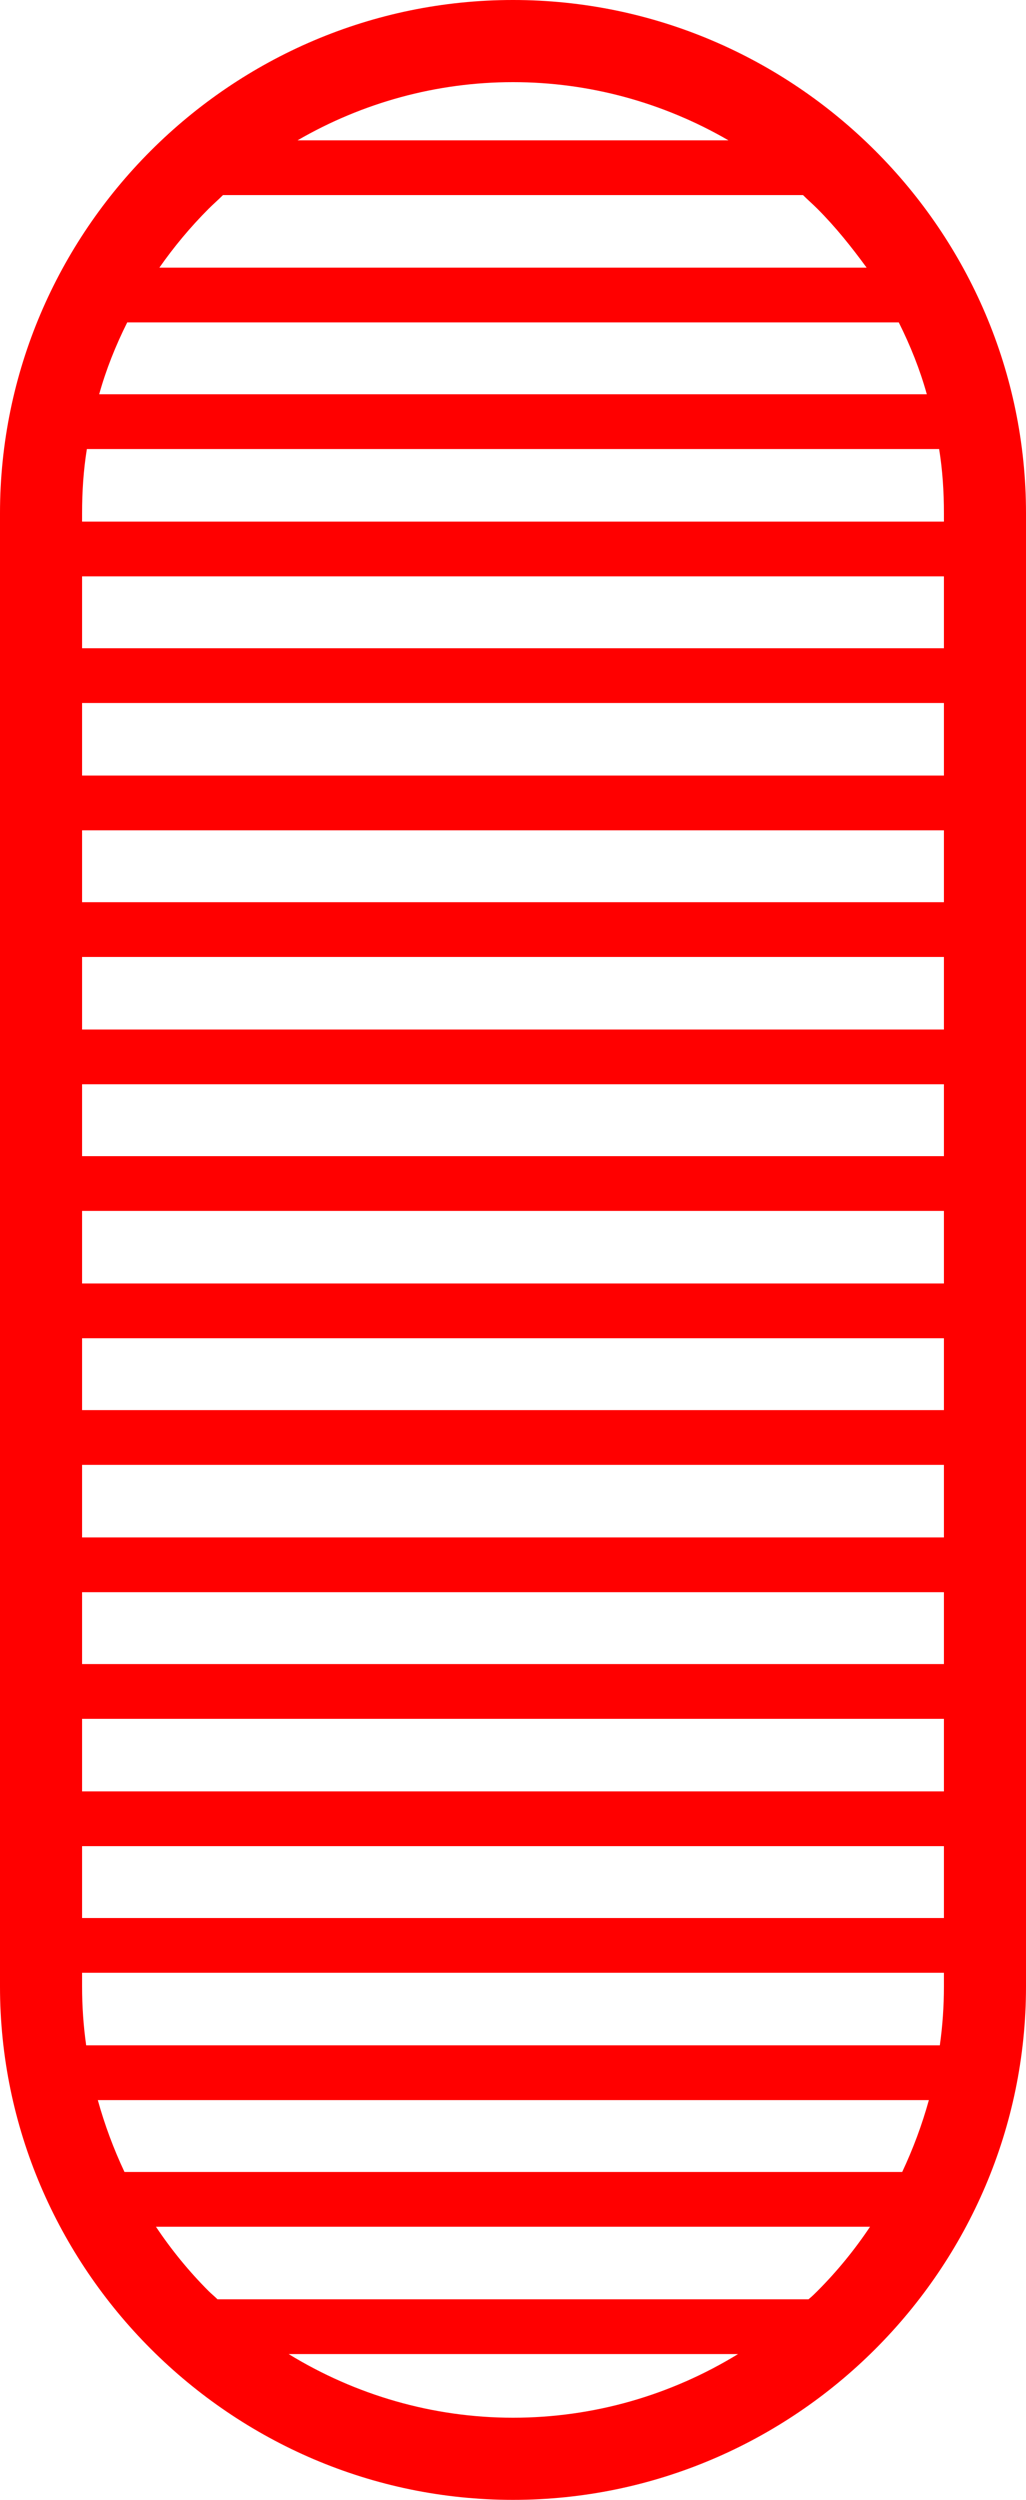 <?xml version="1.0" encoding="utf-8"?>
<!-- Generator: Adobe Illustrator 27.3.1, SVG Export Plug-In . SVG Version: 6.00 Build 0)  -->
<svg version="1.1" id="Layer_1" xmlns="http://www.w3.org/2000/svg" xmlns:xlink="http://www.w3.org/1999/xlink" x="0px" y="0px"
	 viewBox="0 0 150 365.2" style="enable-background:new 0 0 150 365.2;" xml:space="preserve">
<style type="text/css">
	.st0{fill:#FF0000;}
</style>
<path class="st0" d="M75,0C33.8,0,0,33.7,0,75v1.2h-0.1v8H0v10.5h-0.1v8H0v10.6h-0.1v8H0v10.5h-0.1v8H0v10.6h-0.1v8H0v10.5h-0.1v8H0
	v10.6h-0.1v8H0V206h-0.1v8H0v10.6h-0.1v8H0v10.5h-0.1v8H0v10.6h-0.1v8H0v10.5h-0.1v8H0v2c0,41.2,33.8,75,75,75s75-33.7,75-75V75
	C150,33.7,116.2,0,75,0z M32.6,28.5h84.8c0.7,0.7,1.4,1.3,2.1,2c2.7,2.7,5,5.6,7.2,8.6H23.3c2.1-3,4.5-5.9,7.2-8.6
	C31.2,29.8,31.9,29.2,32.6,28.5z M131.4,47.1c1.7,3.4,3.1,6.9,4.1,10.5h-121c1-3.6,2.4-7.1,4.1-10.5H131.4z M106.5,20.5H43.5
	C53,15,63.8,12,75,12S97,15,106.5,20.5z M12,75c0-3.2,0.2-6.3,0.7-9.4h124.6c0.5,3.1,0.7,6.2,0.7,9.4v1.2H12V75z M12,84.2h126v10.5
	H12V84.2z M12,102.7h126v10.6H12V102.7z M12,121.3h126v10.5H12V121.3z M12,139.8h126v10.6H12V139.8z M12,158.4h126v10.5H12V158.4z
	 M12,176.9h126v10.6H12V176.9z M12,195.5h126V206H12V195.5z M12,214h126v10.6H12V214z M12,232.6h126v10.5H12V232.6z M12,251.1h126
	v10.6H12V251.1z M12,269.7h126v10.5H12V269.7z M138,288.2v2c0,2.9-0.2,5.8-0.6,8.6H12.6c-0.4-2.8-0.6-5.7-0.6-8.6v-2H138z
	 M118.2,335.9H31.8c-0.4-0.4-0.9-0.8-1.3-1.2c-2.9-2.9-5.5-6.1-7.7-9.4h104.4c-2.2,3.3-4.8,6.5-7.7,9.4
	C119.1,335.1,118.7,335.5,118.2,335.9z M18.2,317.3c-1.6-3.4-2.9-6.9-3.9-10.5h121.5c-1,3.6-2.3,7.1-3.9,10.5H18.2z M42.2,343.9
	h65.7c-9.8,6-21.1,9.3-32.9,9.3C63.3,353.2,52,349.9,42.2,343.9z"/>
</svg>
